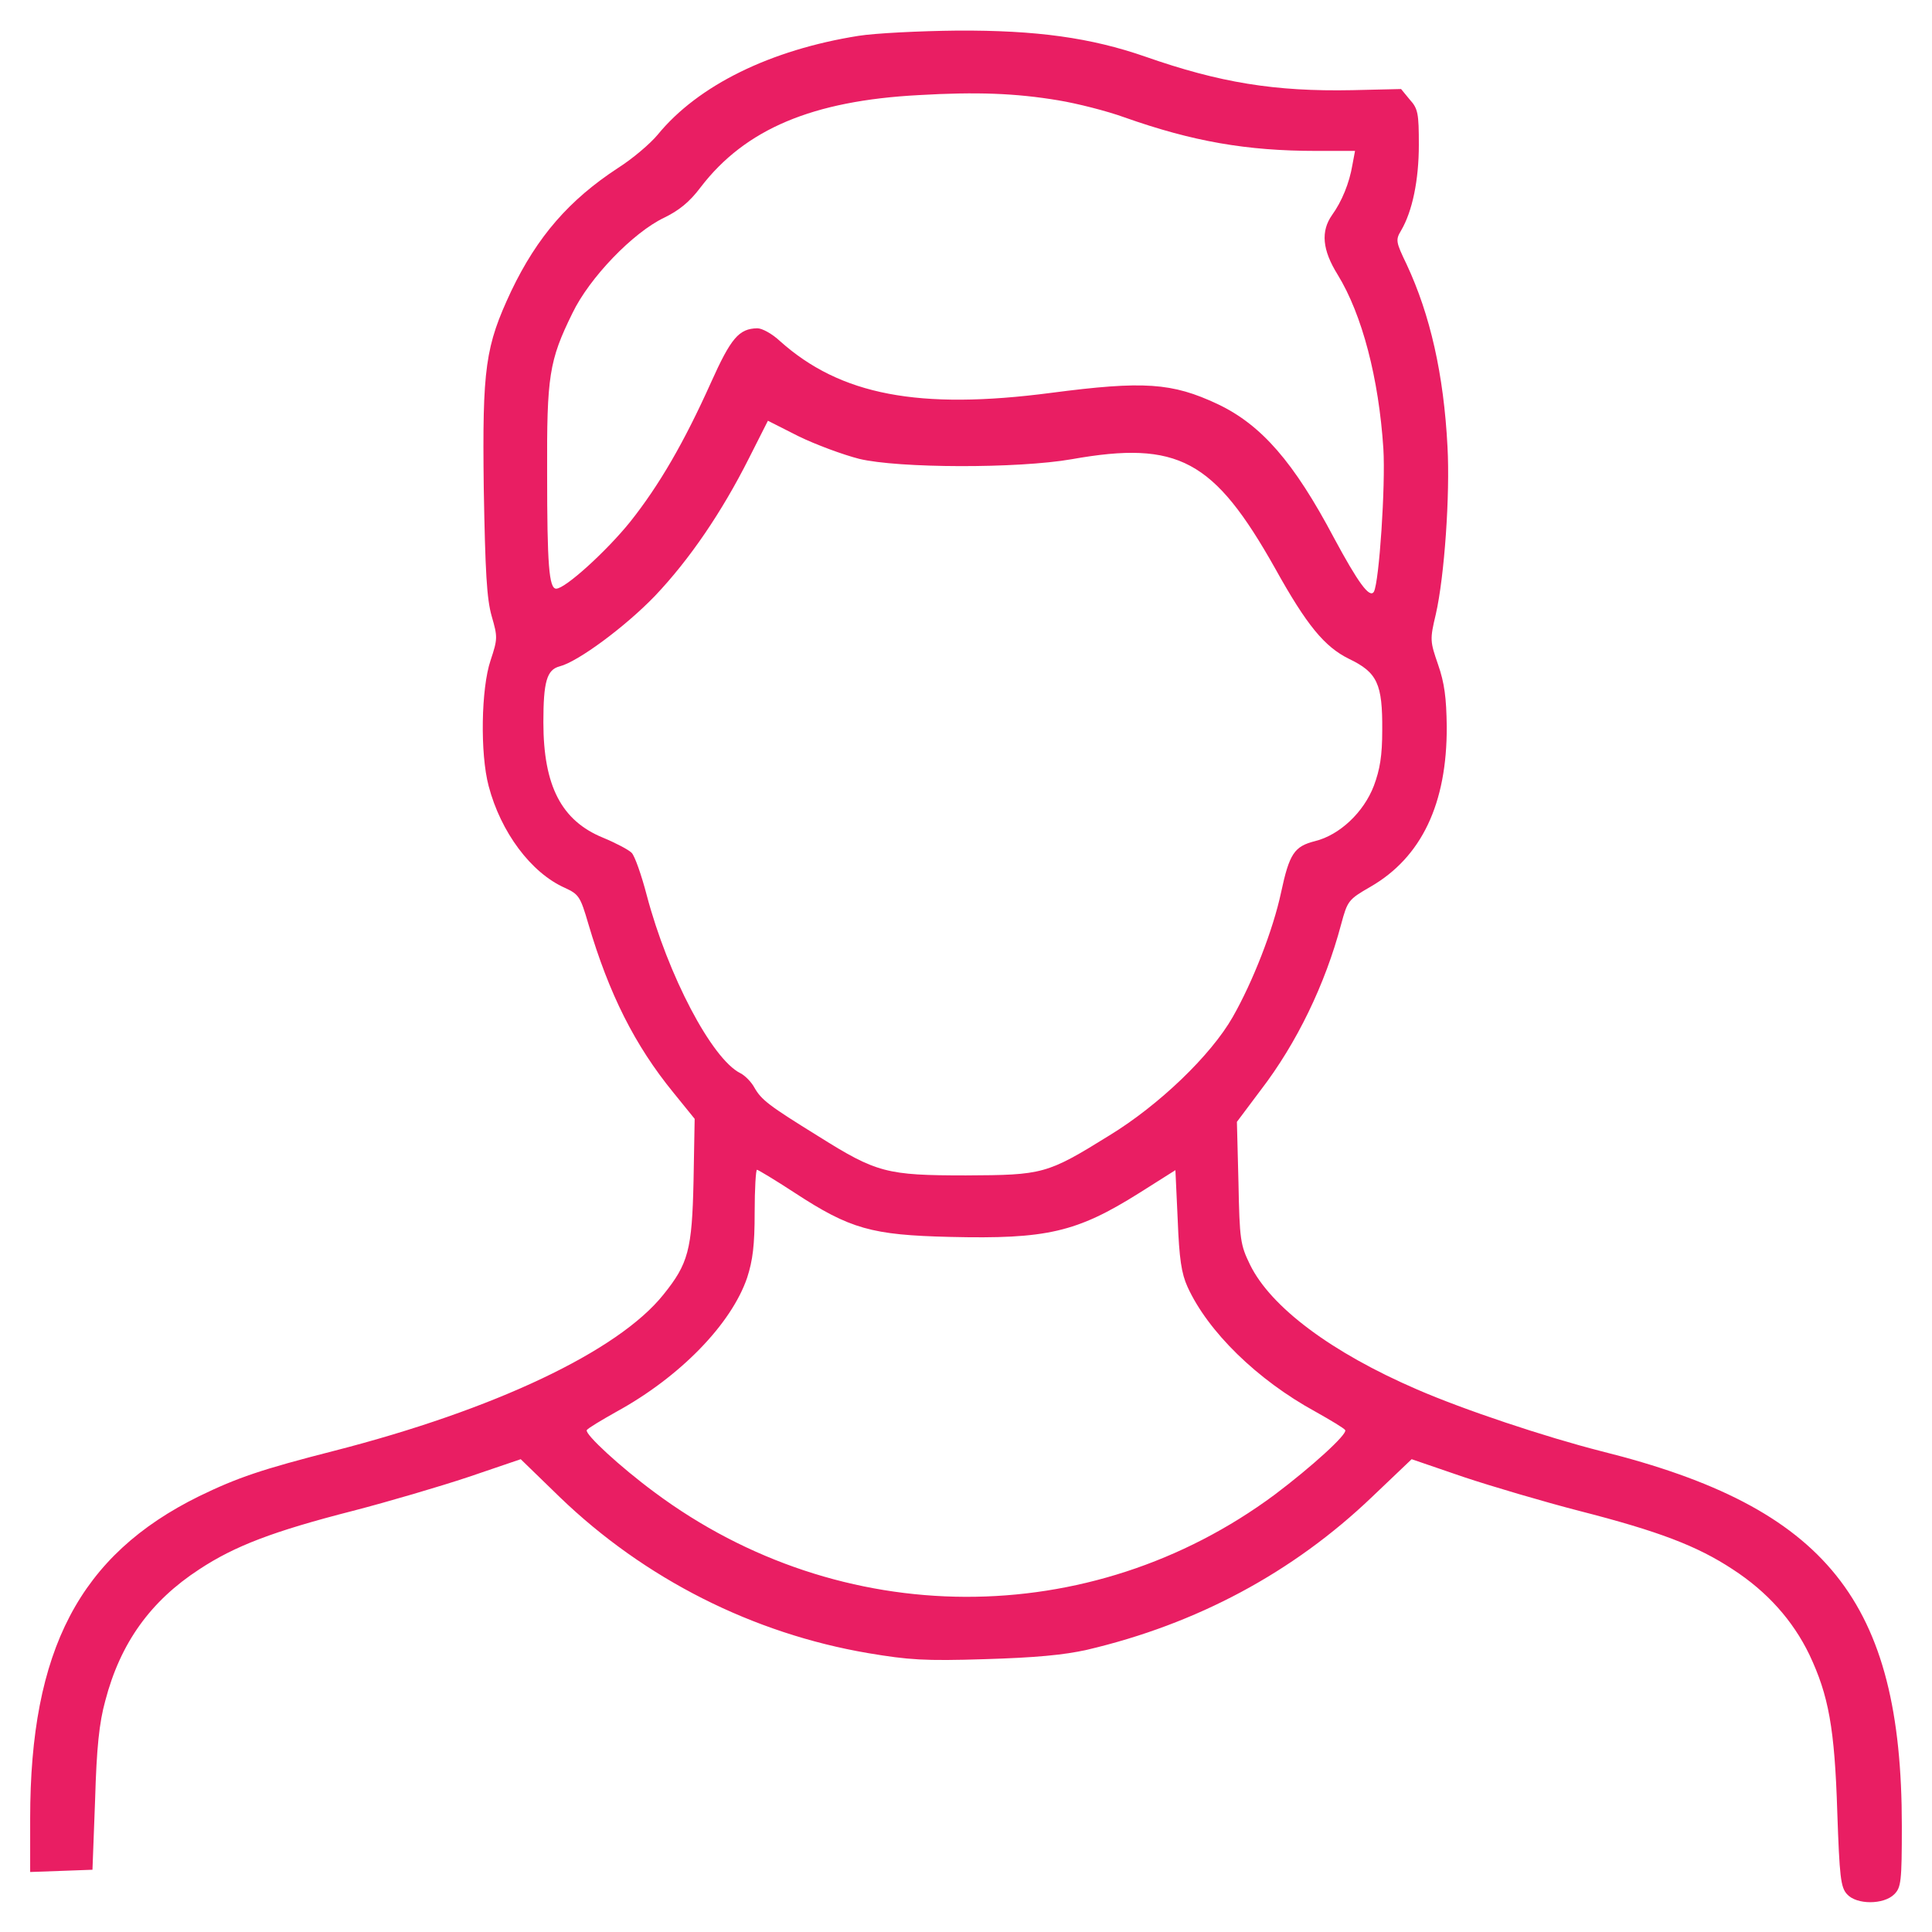 <svg width="36" height="36" viewBox="0 0 36 36" fill="none" xmlns="http://www.w3.org/2000/svg">
<g id="Black">
<path id="Vector" d="M15.996 0.668C14.358 0.928 13.008 1.589 12.255 2.51C12.115 2.679 11.784 2.96 11.517 3.129C10.603 3.727 10.012 4.409 9.527 5.421C9.042 6.455 8.986 6.848 9.014 9.091C9.042 10.666 9.07 11.159 9.162 11.482C9.274 11.869 9.274 11.904 9.141 12.305C8.965 12.825 8.944 14.041 9.105 14.646C9.33 15.504 9.893 16.263 10.526 16.544C10.786 16.664 10.814 16.706 10.962 17.212C11.348 18.52 11.827 19.477 12.551 20.363L12.944 20.848L12.923 22.008C12.895 23.294 12.825 23.548 12.361 24.124C11.517 25.179 9.211 26.269 6.223 27.035C4.873 27.38 4.423 27.534 3.712 27.879C1.484 28.976 0.562 30.741 0.562 33.884V34.882L1.146 34.861L1.723 34.84L1.772 33.539C1.8 32.562 1.849 32.098 1.962 31.69C2.243 30.614 2.805 29.834 3.712 29.243C4.373 28.807 5.091 28.533 6.574 28.153C7.228 27.984 8.205 27.696 8.733 27.52L9.703 27.19L10.427 27.893C12.009 29.419 14.027 30.438 16.179 30.804C16.931 30.93 17.227 30.952 18.352 30.916C19.287 30.888 19.821 30.839 20.257 30.741C22.296 30.262 24.089 29.306 25.566 27.893L26.304 27.19L27.267 27.52C27.794 27.696 28.772 27.984 29.426 28.153C30.909 28.533 31.627 28.807 32.288 29.243C32.927 29.658 33.406 30.192 33.715 30.832C34.073 31.591 34.186 32.196 34.235 33.764C34.277 34.973 34.298 35.17 34.418 35.297C34.594 35.494 35.1 35.494 35.297 35.297C35.423 35.17 35.438 35.065 35.438 34.024C35.438 29.834 34.038 28.09 29.841 27.042C28.793 26.775 27.274 26.269 26.402 25.889C24.806 25.2 23.681 24.356 23.294 23.569C23.112 23.196 23.098 23.105 23.077 22.036L23.048 20.904L23.491 20.313C24.166 19.434 24.694 18.337 24.989 17.227C25.109 16.784 25.123 16.762 25.538 16.523C26.487 15.975 26.965 14.977 26.958 13.535C26.951 13.001 26.916 12.727 26.796 12.382C26.648 11.953 26.641 11.918 26.754 11.447C26.916 10.737 27.021 9.218 26.972 8.325C26.902 6.968 26.648 5.864 26.212 4.929C26.009 4.507 26.002 4.472 26.107 4.296C26.318 3.938 26.438 3.354 26.438 2.7C26.438 2.116 26.423 2.025 26.269 1.856L26.107 1.659L25.2 1.68C23.752 1.709 22.725 1.54 21.34 1.055C20.327 0.703 19.315 0.562 17.838 0.57C17.135 0.577 16.305 0.619 15.996 0.668ZM19.723 1.87C20.067 1.927 20.623 2.067 20.953 2.187C22.226 2.637 23.231 2.812 24.525 2.812H25.249L25.2 3.073C25.144 3.41 25.003 3.755 24.82 4.008C24.609 4.31 24.637 4.655 24.926 5.119C25.383 5.864 25.692 7.052 25.777 8.36C25.819 9.049 25.699 10.842 25.601 11.025C25.523 11.159 25.305 10.856 24.855 10.02C24.11 8.613 23.506 7.917 22.69 7.53C21.839 7.13 21.312 7.095 19.589 7.32C17.121 7.643 15.659 7.362 14.534 6.356C14.393 6.223 14.203 6.117 14.112 6.117C13.767 6.124 13.62 6.3 13.247 7.13C12.748 8.241 12.284 9.042 11.742 9.724C11.299 10.273 10.533 10.969 10.364 10.969C10.23 10.969 10.195 10.526 10.195 8.817C10.188 7.01 10.23 6.722 10.666 5.836C10.983 5.175 11.798 4.331 12.375 4.057C12.649 3.923 12.846 3.769 13.057 3.487C13.887 2.405 15.138 1.877 17.121 1.772C18.197 1.709 18.928 1.737 19.723 1.87ZM16.01 8.55C16.741 8.726 18.963 8.733 19.969 8.557C21.952 8.205 22.619 8.564 23.759 10.589C24.349 11.651 24.68 12.052 25.137 12.277C25.664 12.53 25.762 12.741 25.756 13.605C25.756 14.084 25.713 14.337 25.601 14.639C25.411 15.138 24.961 15.56 24.504 15.673C24.117 15.771 24.026 15.905 23.871 16.629C23.723 17.325 23.344 18.295 22.971 18.949C22.563 19.666 21.593 20.595 20.672 21.157C19.505 21.881 19.434 21.895 18 21.902C16.523 21.902 16.334 21.853 15.258 21.178C14.316 20.595 14.189 20.496 14.056 20.264C13.999 20.159 13.88 20.039 13.795 19.997C13.261 19.73 12.445 18.169 12.052 16.685C11.953 16.305 11.827 15.947 11.77 15.891C11.714 15.834 11.475 15.708 11.236 15.609C10.463 15.293 10.125 14.646 10.125 13.458C10.125 12.706 10.188 12.48 10.427 12.417C10.765 12.333 11.651 11.679 12.206 11.102C12.853 10.42 13.451 9.541 13.957 8.536L14.309 7.84L14.878 8.128C15.194 8.283 15.708 8.473 16.01 8.55ZM14.808 22.226C15.841 22.901 16.242 23.013 17.698 23.048C19.505 23.091 20.06 22.964 21.234 22.226L21.902 21.804L21.945 22.732C21.973 23.456 22.015 23.73 22.127 23.977C22.507 24.813 23.428 25.713 24.511 26.304C24.799 26.466 25.045 26.613 25.066 26.648C25.109 26.726 24.434 27.337 23.752 27.851C20.313 30.403 15.666 30.389 12.199 27.809C11.552 27.331 10.891 26.719 10.934 26.648C10.955 26.613 11.201 26.466 11.489 26.304C12.67 25.657 13.627 24.673 13.922 23.808C14.027 23.484 14.062 23.203 14.062 22.591C14.062 22.155 14.084 21.797 14.105 21.797C14.126 21.797 14.442 21.987 14.808 22.226Z" fill="#E91E63"/>
</g>
</svg>
